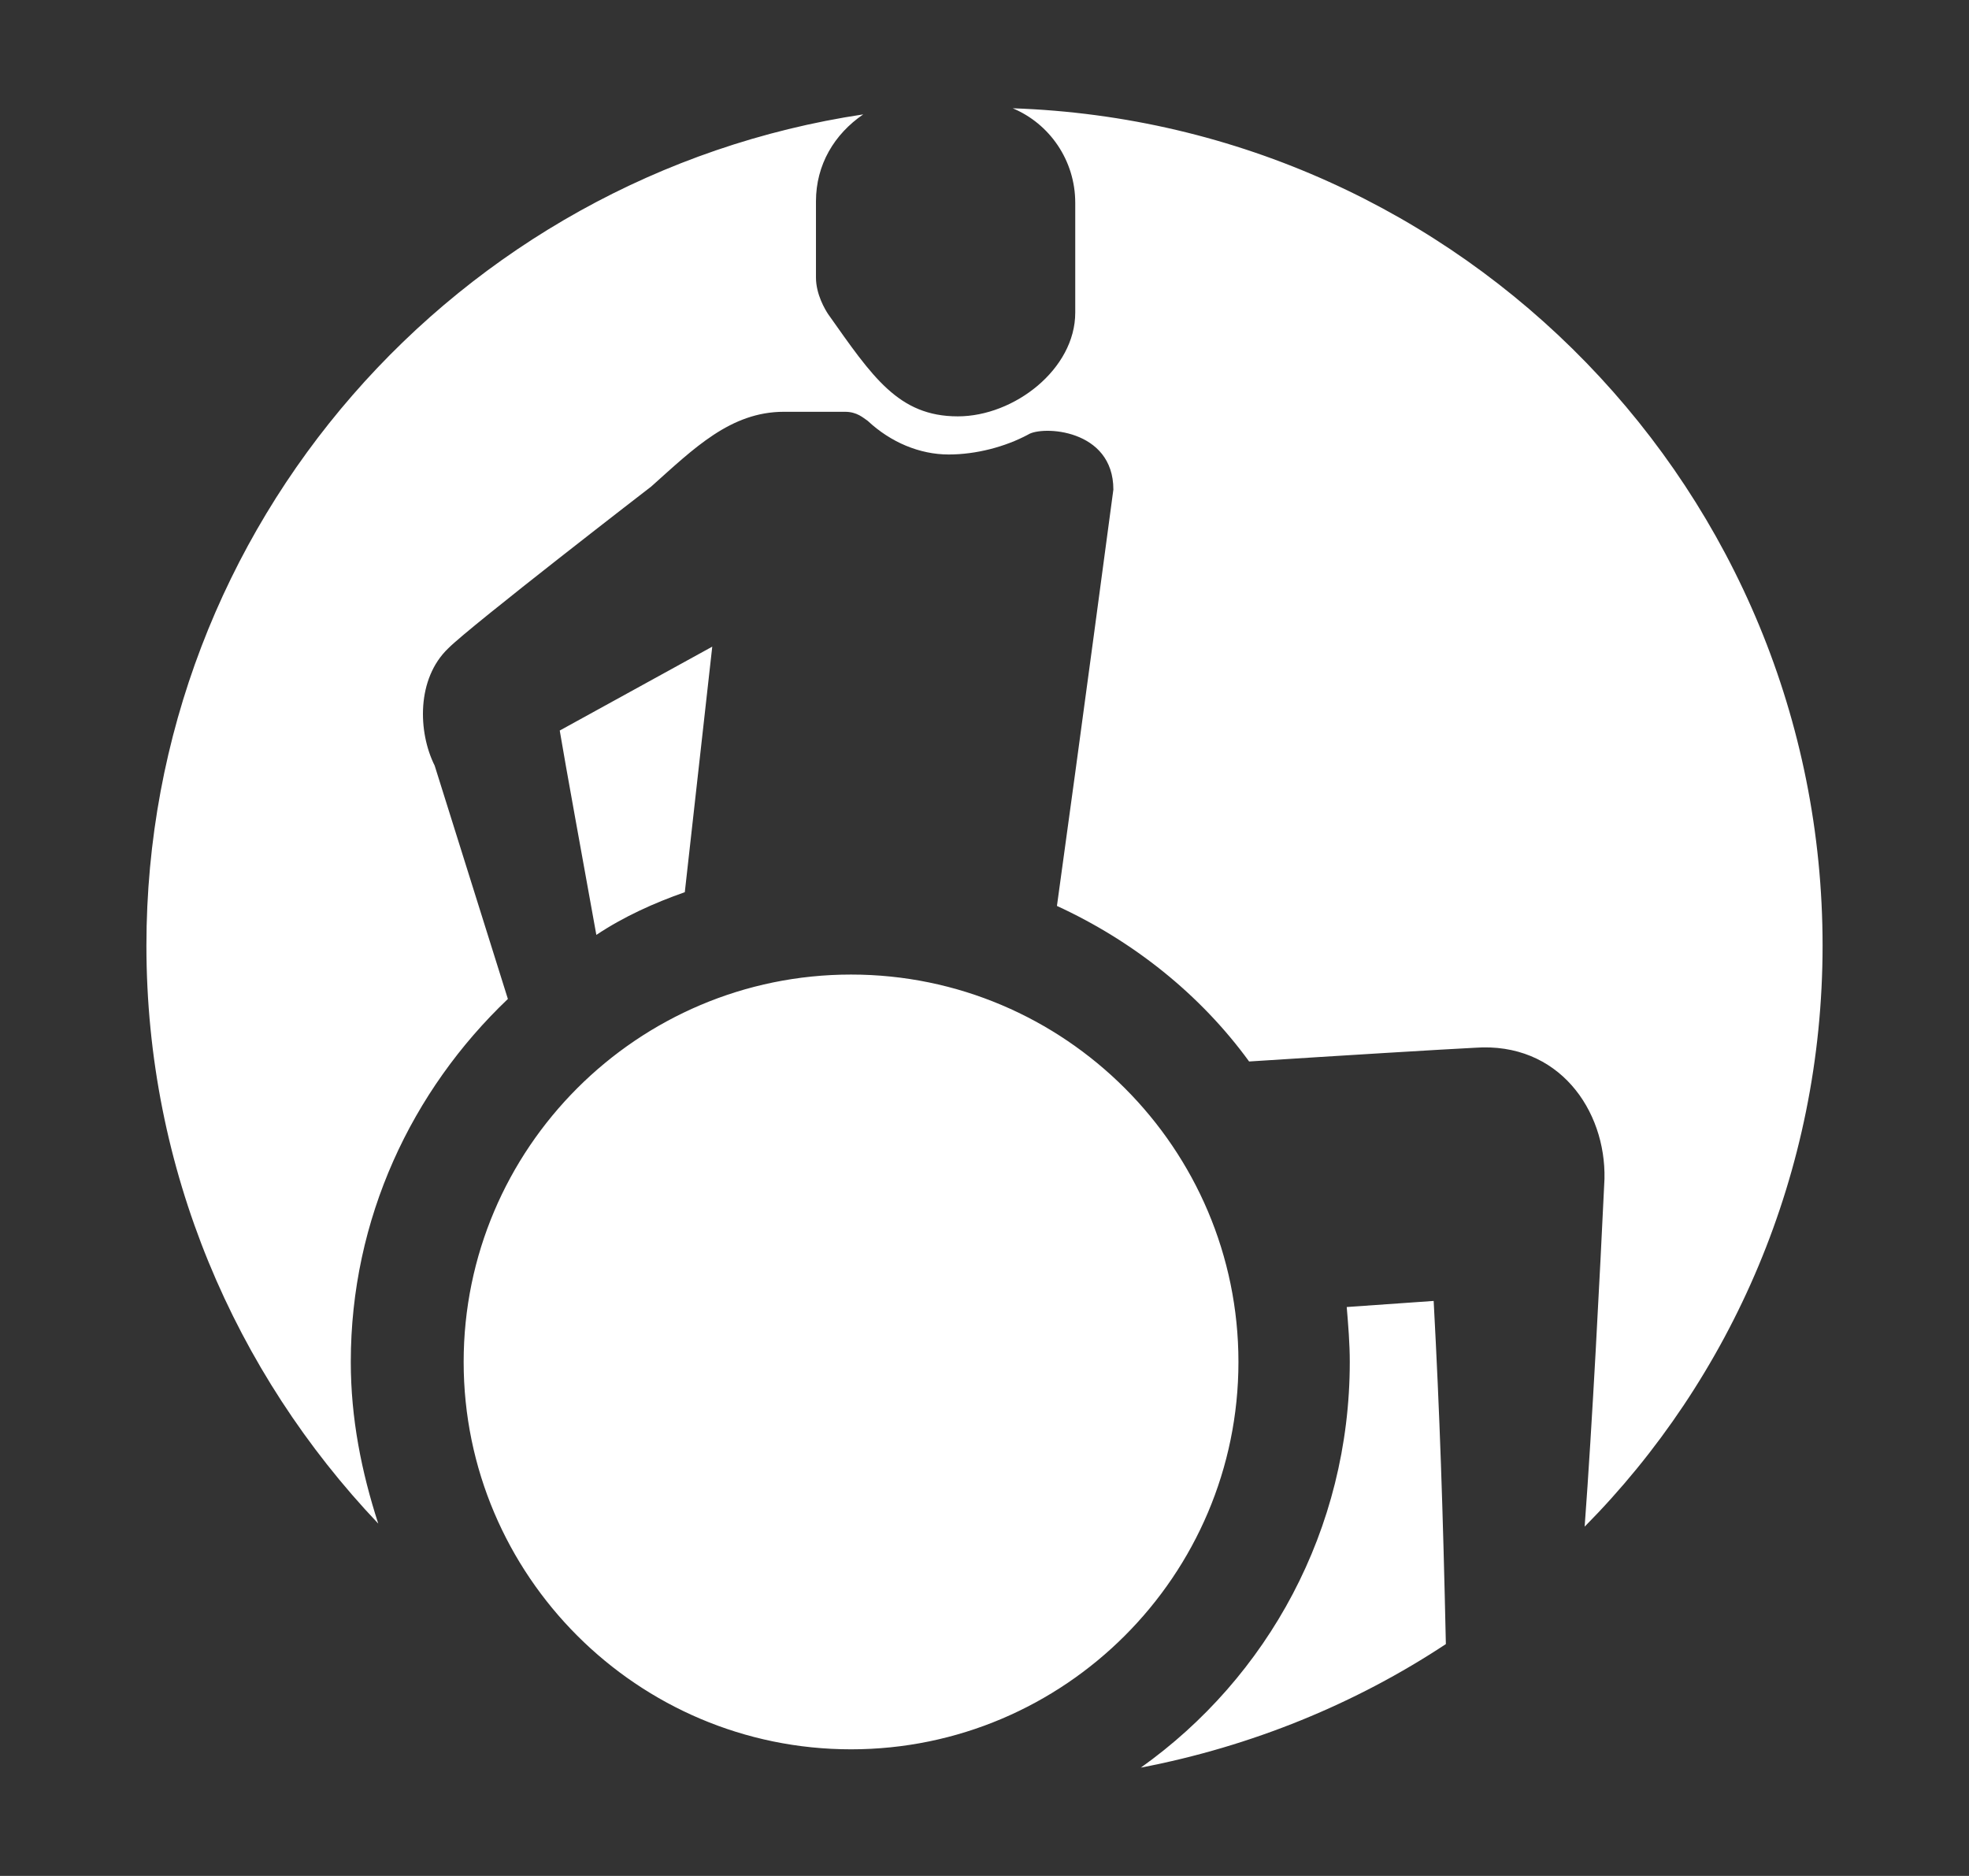 <!-- Generator: Adobe Illustrator 19.1.0, SVG Export Plug-In . SVG Version: 6.00 Build 0)  -->
<svg version="1.1" id="Layer_1" xmlns="http://www.w3.org/2000/svg" xmlns:xlink="http://www.w3.org/1999/xlink" x="0px" y="0px"
	 viewBox="0 0 129.1 123" style="enable-background:new 0 0 129.1 123;" xml:space="preserve">
<rect x="0" y="0" width="129.1" height="123" fill="#333333" stroke="none"/>
<style type="text/css">
	.st0-wheel{fill:#FFFFFF;}
</style>
<path class="st0-wheel" d="M119.5,62c0-29.7-23.6-53.9-53.1-54.9c2.4,1,4.1,3.4,4.1,6.2v7.2c0,3.7-4,6.8-7.7,6.8c-3.9,0-5.6-2.6-8.5-6.7
	c-0.2-0.3-0.8-1.3-0.8-2.4v-5c0-2.4,1.2-4.4,3.1-5.7C30,11.5,9.6,34.4,9.6,62c0,14.7,5.8,28,15.2,37.9C23.7,96.5,23,93,23,89.3
	c0-9.4,4-17.8,10.3-23.8l-4.8-15.3c-1.1-2.2-1.2-5.7,0.9-7.7c1.5-1.5,13.3-10.6,13.3-10.6c2.8-2.5,5.2-4.9,8.7-4.9l4,0
	c0.8,0,1.2,0.4,1.5,0.6c1.5,1.4,3.4,2.2,5.3,2.2c1.8,0,3.7-0.5,5.2-1.3c0.9-0.6,5.6-0.4,5.6,3.6c0,0-2.2,16.5-3.7,27.3
	c5,2.3,9.4,5.8,12.6,10.2c6.2-0.4,12.8-0.8,14.8-0.9c5.5-0.4,8.6,4.1,8.5,8.6c-0.3,6.3-0.8,16.1-1.3,22.8
	C113.5,90.4,119.5,76.9,119.5,62z M55.8,63.9c-14,0-25.4,11.4-25.4,25.4c0,14,11.4,25.4,25.4,25.4c14,0,25.4-11.4,25.4-25.4
	C81.2,75.3,69.8,63.9,55.8,63.9z M44.9,58.5l1.8-16.1l-10,5.5c0.4,2.4,1.5,8.4,2.4,13.4C40.9,60.1,42.9,59.2,44.9,58.5z M88.3,85.7
	c0.1,1.2,0.2,2.4,0.2,3.6c0,11-5.4,20.7-13.7,26.6c7.3-1.4,14.1-4.2,20-8.1c-0.2-9.1-0.4-15-0.8-22.5L88.3,85.7z"/>
</svg>

